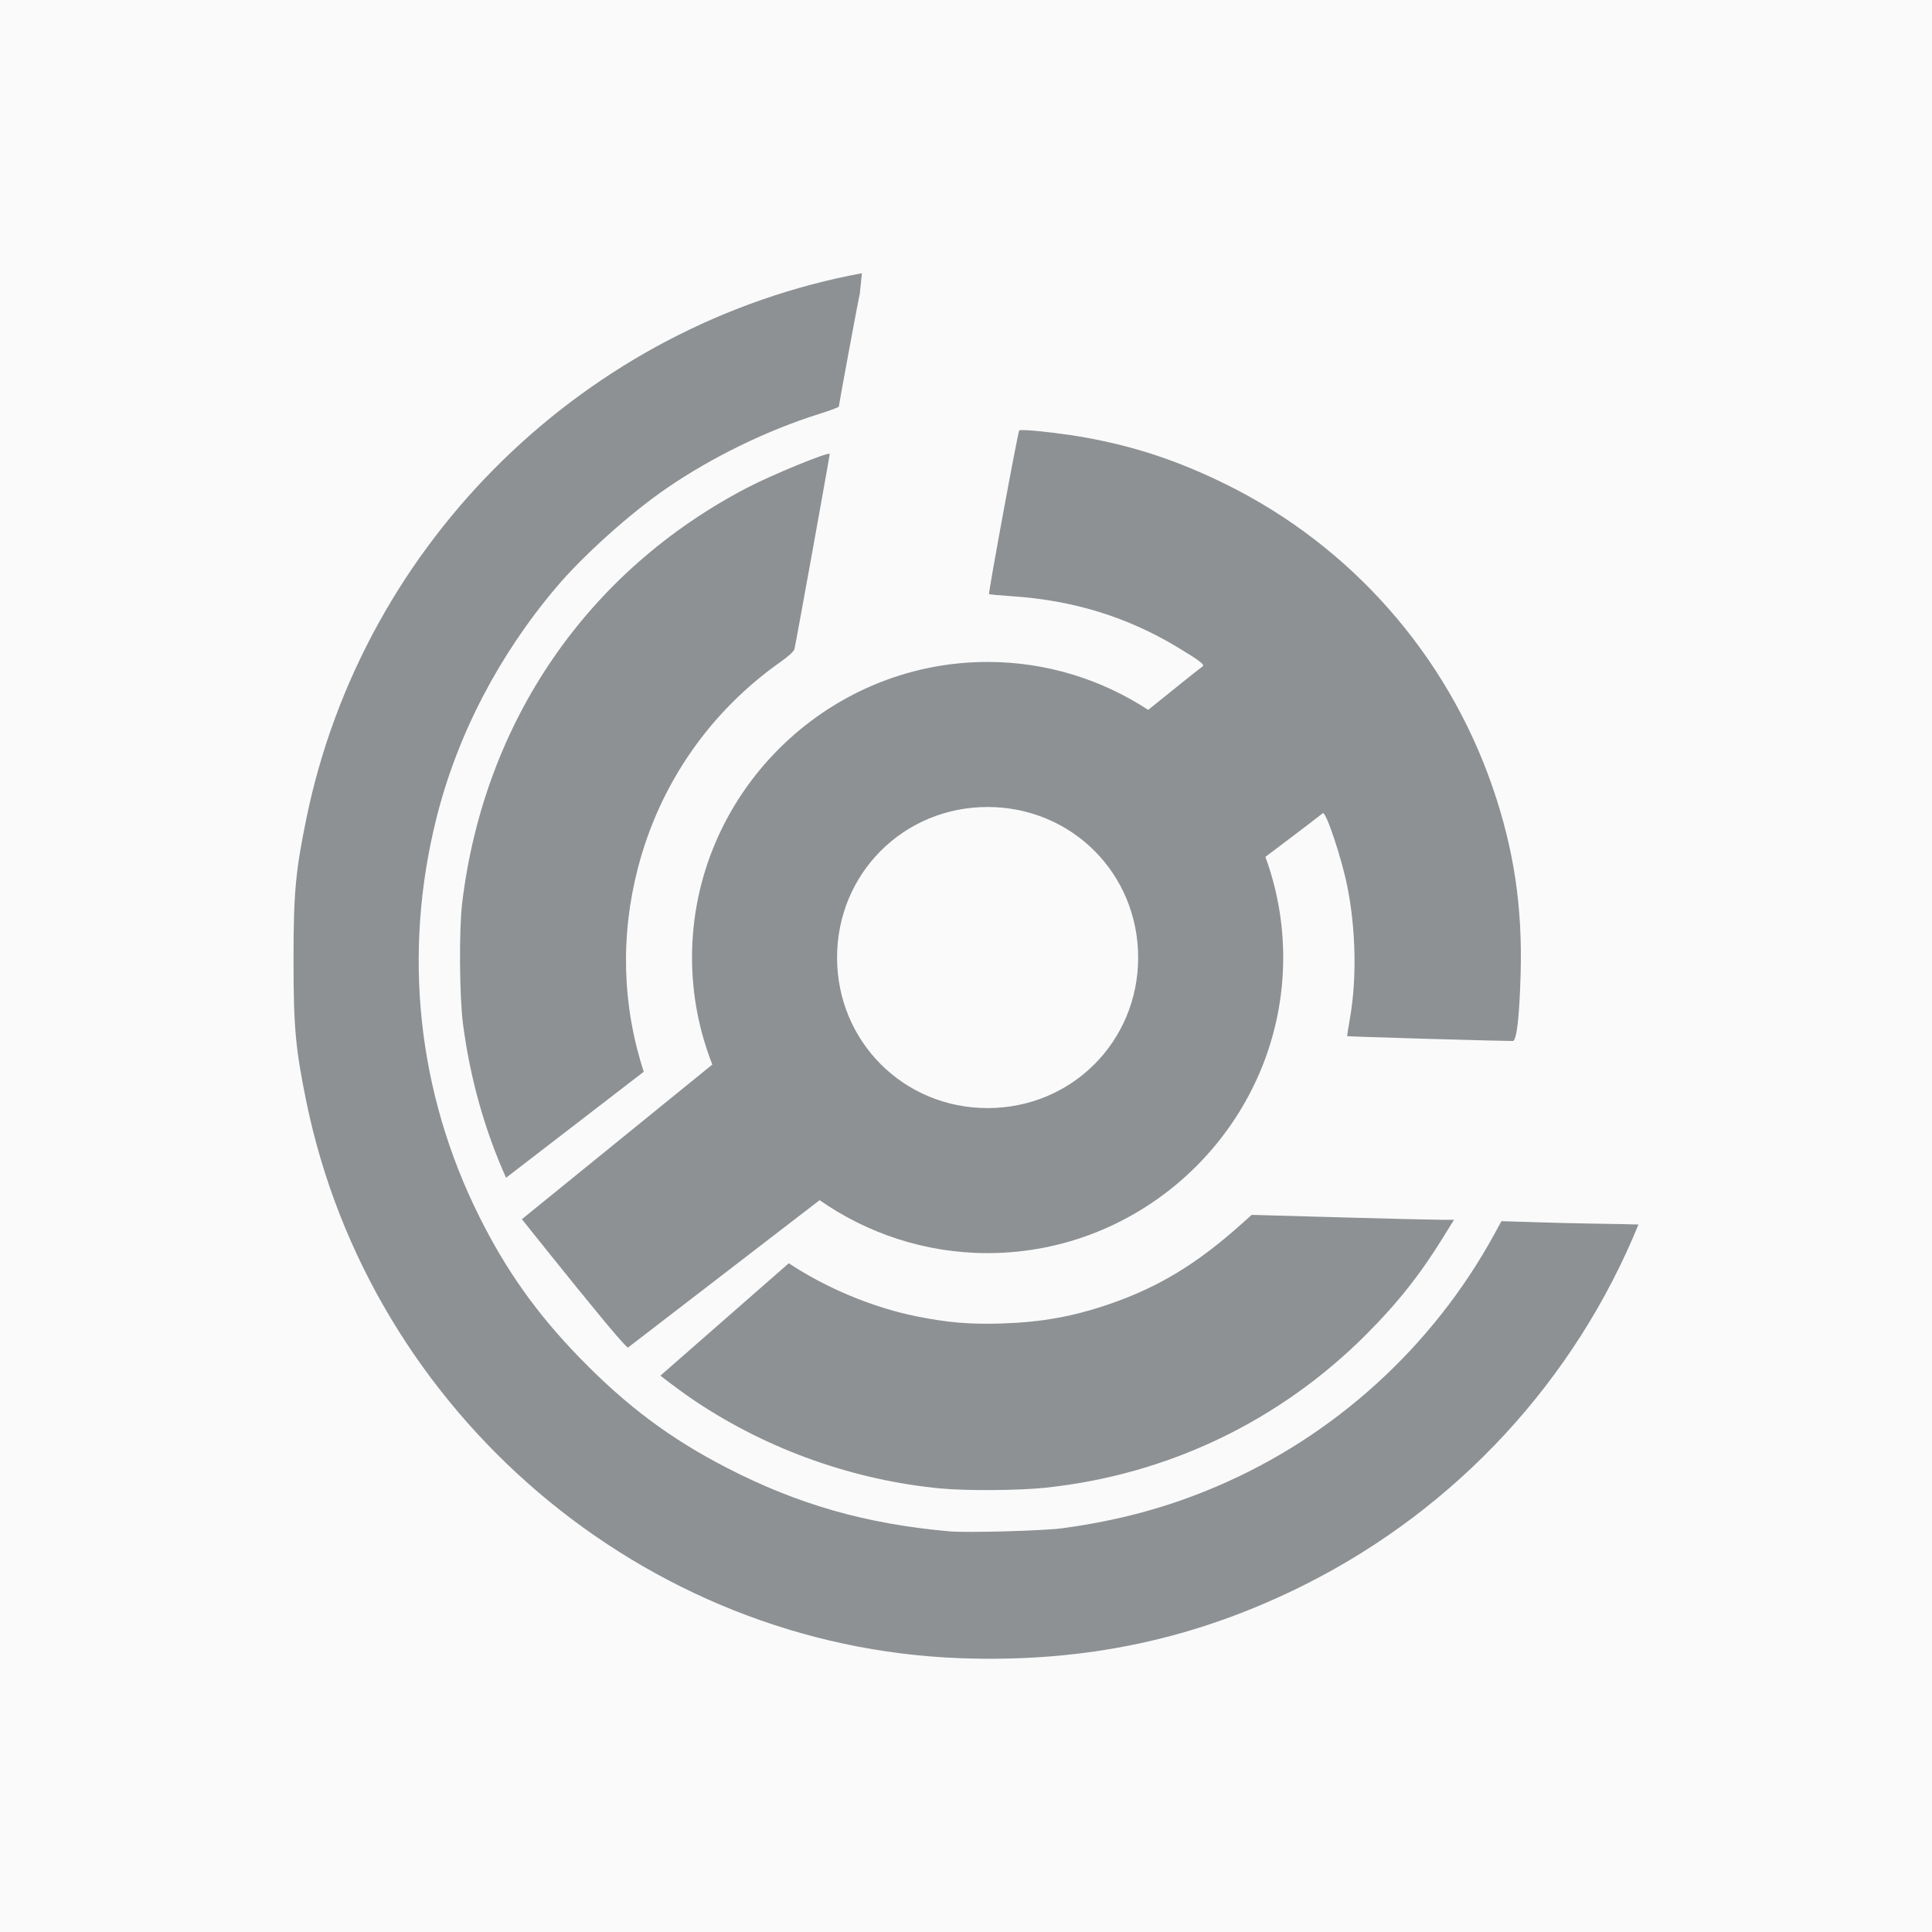 <?xml version="1.0" encoding="UTF-8" standalone="no"?>
<!-- Created with Inkscape (http://www.inkscape.org/) -->

<svg
   xmlns:dc="http://purl.org/dc/elements/1.1/"
   xmlns:cc="http://creativecommons.org/ns#"
   xmlns:rdf="http://www.w3.org/1999/02/22-rdf-syntax-ns#"
   xmlns:svg="http://www.w3.org/2000/svg"
   xmlns="http://www.w3.org/2000/svg"
   xmlns:sodipodi="http://sodipodi.sourceforge.net/DTD/sodipodi-0.dtd"
   xmlns:inkscape="http://www.inkscape.org/namespaces/inkscape"
   width="40.695mm"
   height="40.695mm"
   viewBox="0 0 144.194 144.194"
   id="svg4327"
   version="1.1"
   inkscape:version="0.92.4 (5da689c313, 2019-01-14)"
   sodipodi:docname="apps.svg">
  <sodipodi:namedview
     id="base"
     pagecolor="#ffffff"
     bordercolor="#666666"
     borderopacity="1.0"
     inkscape:pageopacity="0.0"
     inkscape:pageshadow="2"
     inkscape:zoom="1.7728297"
     inkscape:cx="-42.609215"
     inkscape:cy="89.16168"
     inkscape:document-units="px"
     inkscape:current-layer="layer1"
     showgrid="false"
     inkscape:window-width="1920"
     inkscape:window-height="1012"
     inkscape:window-x="0"
     inkscape:window-y="32"
     inkscape:window-maximized="1"
     fit-margin-top="0"
     fit-margin-left="0"
     fit-margin-right="0"
     fit-margin-bottom="0"
     inkscape:snap-page="true" />
  <defs
     id="defs4329">
    <clipPath
       clipPathUnits="userSpaceOnUse"
       id="clipPath5559">
      <rect
         ry="5.224"
         rx="5.224"
         y="306.661"
         x="244.448"
         height="144.194"
         width="144.194"
         id="rect5561"
         style="color:#000000;clip-rule:nonzero;display:inline;overflow:visible;visibility:visible;opacity:1;isolation:auto;mix-blend-mode:normal;color-interpolation:sRGB;color-interpolation-filters:linearRGB;solid-color:#000000;solid-opacity:1;fill:#f48128;fill-opacity:1;fill-rule:nonzero;stroke:none;stroke-width:5;stroke-linecap:round;stroke-linejoin:round;stroke-miterlimit:4;stroke-dasharray:none;stroke-dashoffset:0;stroke-opacity:1;color-rendering:auto;image-rendering:auto;shape-rendering:auto;text-rendering:auto;enable-background:accumulate" />
    </clipPath>
  </defs>
  <g
     id="layer1"
     inkscape:groupmode="layer"
     inkscape:label="Layer 1"
     transform="translate(-244.049,-306.263)">
    <rect
       style="opacity:1;fill:#fafafa;fill-opacity:1;stroke:none;stroke-width:0.938;stroke-opacity:1"
       id="rect846"
       width="144.194"
       height="144.194"
       x="244.049"
       y="306.263" />
    <path
       id="path4955-6-0-37-4-4-6-4-7-7"
       d="m 308.376,326.655 c -20.439,3.788 -37.199,19.859 -41.469,40.734 -0.804,3.931 -0.951,5.548 -0.951,10.535 0,4.988 0.147,6.6 0.951,10.531 4.765,23.299 25.172,40.687 48.781,41.566 9.359,0.348 17.667,-1.424 25.775,-5.5 11.382,-5.722 20.158,-15.318 24.873,-26.867 l -1.584,-0.037 -1.922,-0.031 c -1.058,-0.017 -3.005,-0.065 -4.324,-0.107 l -2.398,-0.074 -0.537,0.984 c -4.604,8.416 -11.971,15.099 -20.754,18.832 -3.649,1.551 -7.259,2.527 -11.479,3.104 -1.38,0.188 -7.108,0.347 -8.404,0.232 -6.225,-0.549 -11.302,-1.995 -16.613,-4.73 -4.239,-2.183 -7.504,-4.623 -10.99,-8.207 -3.198,-3.288 -5.484,-6.499 -7.508,-10.553 -4.623,-9.26 -5.737,-19.65 -3.191,-29.779 1.556,-6.191 4.656,-12.15 8.959,-17.221 2.022,-2.383 5.503,-5.503 8.209,-7.361 3.379,-2.32 7.499,-4.328 11.383,-5.547 0.811,-0.254 1.475,-0.503 1.475,-0.553 0,-0.161 1.52,-8.35 1.557,-8.387 l 0.162,-1.564 z m 12.307,11.717 c -0.324,-0.017 -0.532,-0.013 -0.564,0.019 -0.1,0.1 -2.321,12.144 -2.252,12.213 0.026,0.026 0.807,0.098 1.736,0.16 4.562,0.306 8.574,1.544 12.328,3.805 1.656,0.997 2.057,1.303 1.873,1.434 -0.329,0.233 -2.258,1.788 -4.059,3.242 -3.459,-2.258 -7.577,-3.578 -11.986,-3.578 -12.12,0 -22.061,9.941 -22.061,22.061 0,2.813 0.541,5.507 1.516,7.988 L 282.999,397.258 c 0,0 0.35,0.428 2.096,2.615 1.149,1.439 2.916,3.613 3.926,4.832 1.804,2.177 1.895,2.135 1.895,2.135 l 14.305,-11.002 c 3.569,2.485 7.892,3.951 12.539,3.951 12.12,0 22.061,-9.942 22.061,-22.062 0,-2.634 -0.471,-5.163 -1.33,-7.512 1.402,-1.058 2.79,-2.096 4.299,-3.268 0.27,0 1.39,3.371 1.812,5.457 0.642,3.169 0.719,6.917 0.203,9.846 -0.128,0.724 -0.221,1.33 -0.209,1.346 0.012,0.016 2.756,0.107 6.098,0.203 3.342,0.096 6.16,0.167 6.264,0.158 0.285,-0.024 0.483,-1.703 0.58,-4.912 0.153,-5.072 -0.496,-9.417 -2.104,-14.07 -3.399,-9.84 -10.55,-17.959 -19.863,-22.553 -3.557,-1.754 -6.749,-2.82 -10.475,-3.498 -1.425,-0.259 -3.44,-0.502 -4.412,-0.553 z m -14.709,1.766 c -0.132,-0.152 -4.288,1.553 -6.152,2.523 -11.932,6.215 -19.646,17.453 -21.279,30.998 -0.24,1.991 -0.206,6.979 0.062,9.031 0.53,4.053 1.619,7.922 3.213,11.475 l 10.277,-7.912 c -1.608,-4.938 -1.756,-10.141 -0.43,-15.229 1.637,-6.281 5.384,-11.674 10.699,-15.402 0.502,-0.352 0.941,-0.757 0.975,-0.898 0.127,-0.533 2.66,-14.556 2.635,-14.586 z m 11.785,26.355 c 6.27,0 11.236,4.965 11.236,11.234 0,6.27 -4.967,11.238 -11.236,11.238 -6.27,0 -11.236,-4.969 -11.236,-11.238 0,-6.27 4.967,-11.234 11.236,-11.234 z m 19.707,30.443 -0.801,0.717 c -3.304,2.954 -6.161,4.683 -9.814,5.939 -2.679,0.922 -5.006,1.345 -7.965,1.447 -2.389,0.082 -4.063,-0.056 -6.424,-0.529 -3.276,-0.657 -6.788,-2.13 -9.541,-3.965 l -9.584,8.391 c 0.849,0.659 1.918,1.449 2.684,1.957 5.418,3.596 11.75,5.84 18.234,6.463 v -0.002 c 1.885,0.181 5.822,0.155 7.785,-0.051 9.148,-0.961 17.507,-4.955 24.004,-11.471 2.331,-2.338 3.997,-4.445 5.725,-7.24 l 0.799,-1.291 h -1.037 c -0.57,-10e-4 -3.966,-0.084 -7.549,-0.184 l -6.516,-0.182 z"
       style="fill:#222b2f;fill-opacity:0.506;stroke-width:1"
       inkscape:connector-curvature="0" />
  </g>
</svg>
